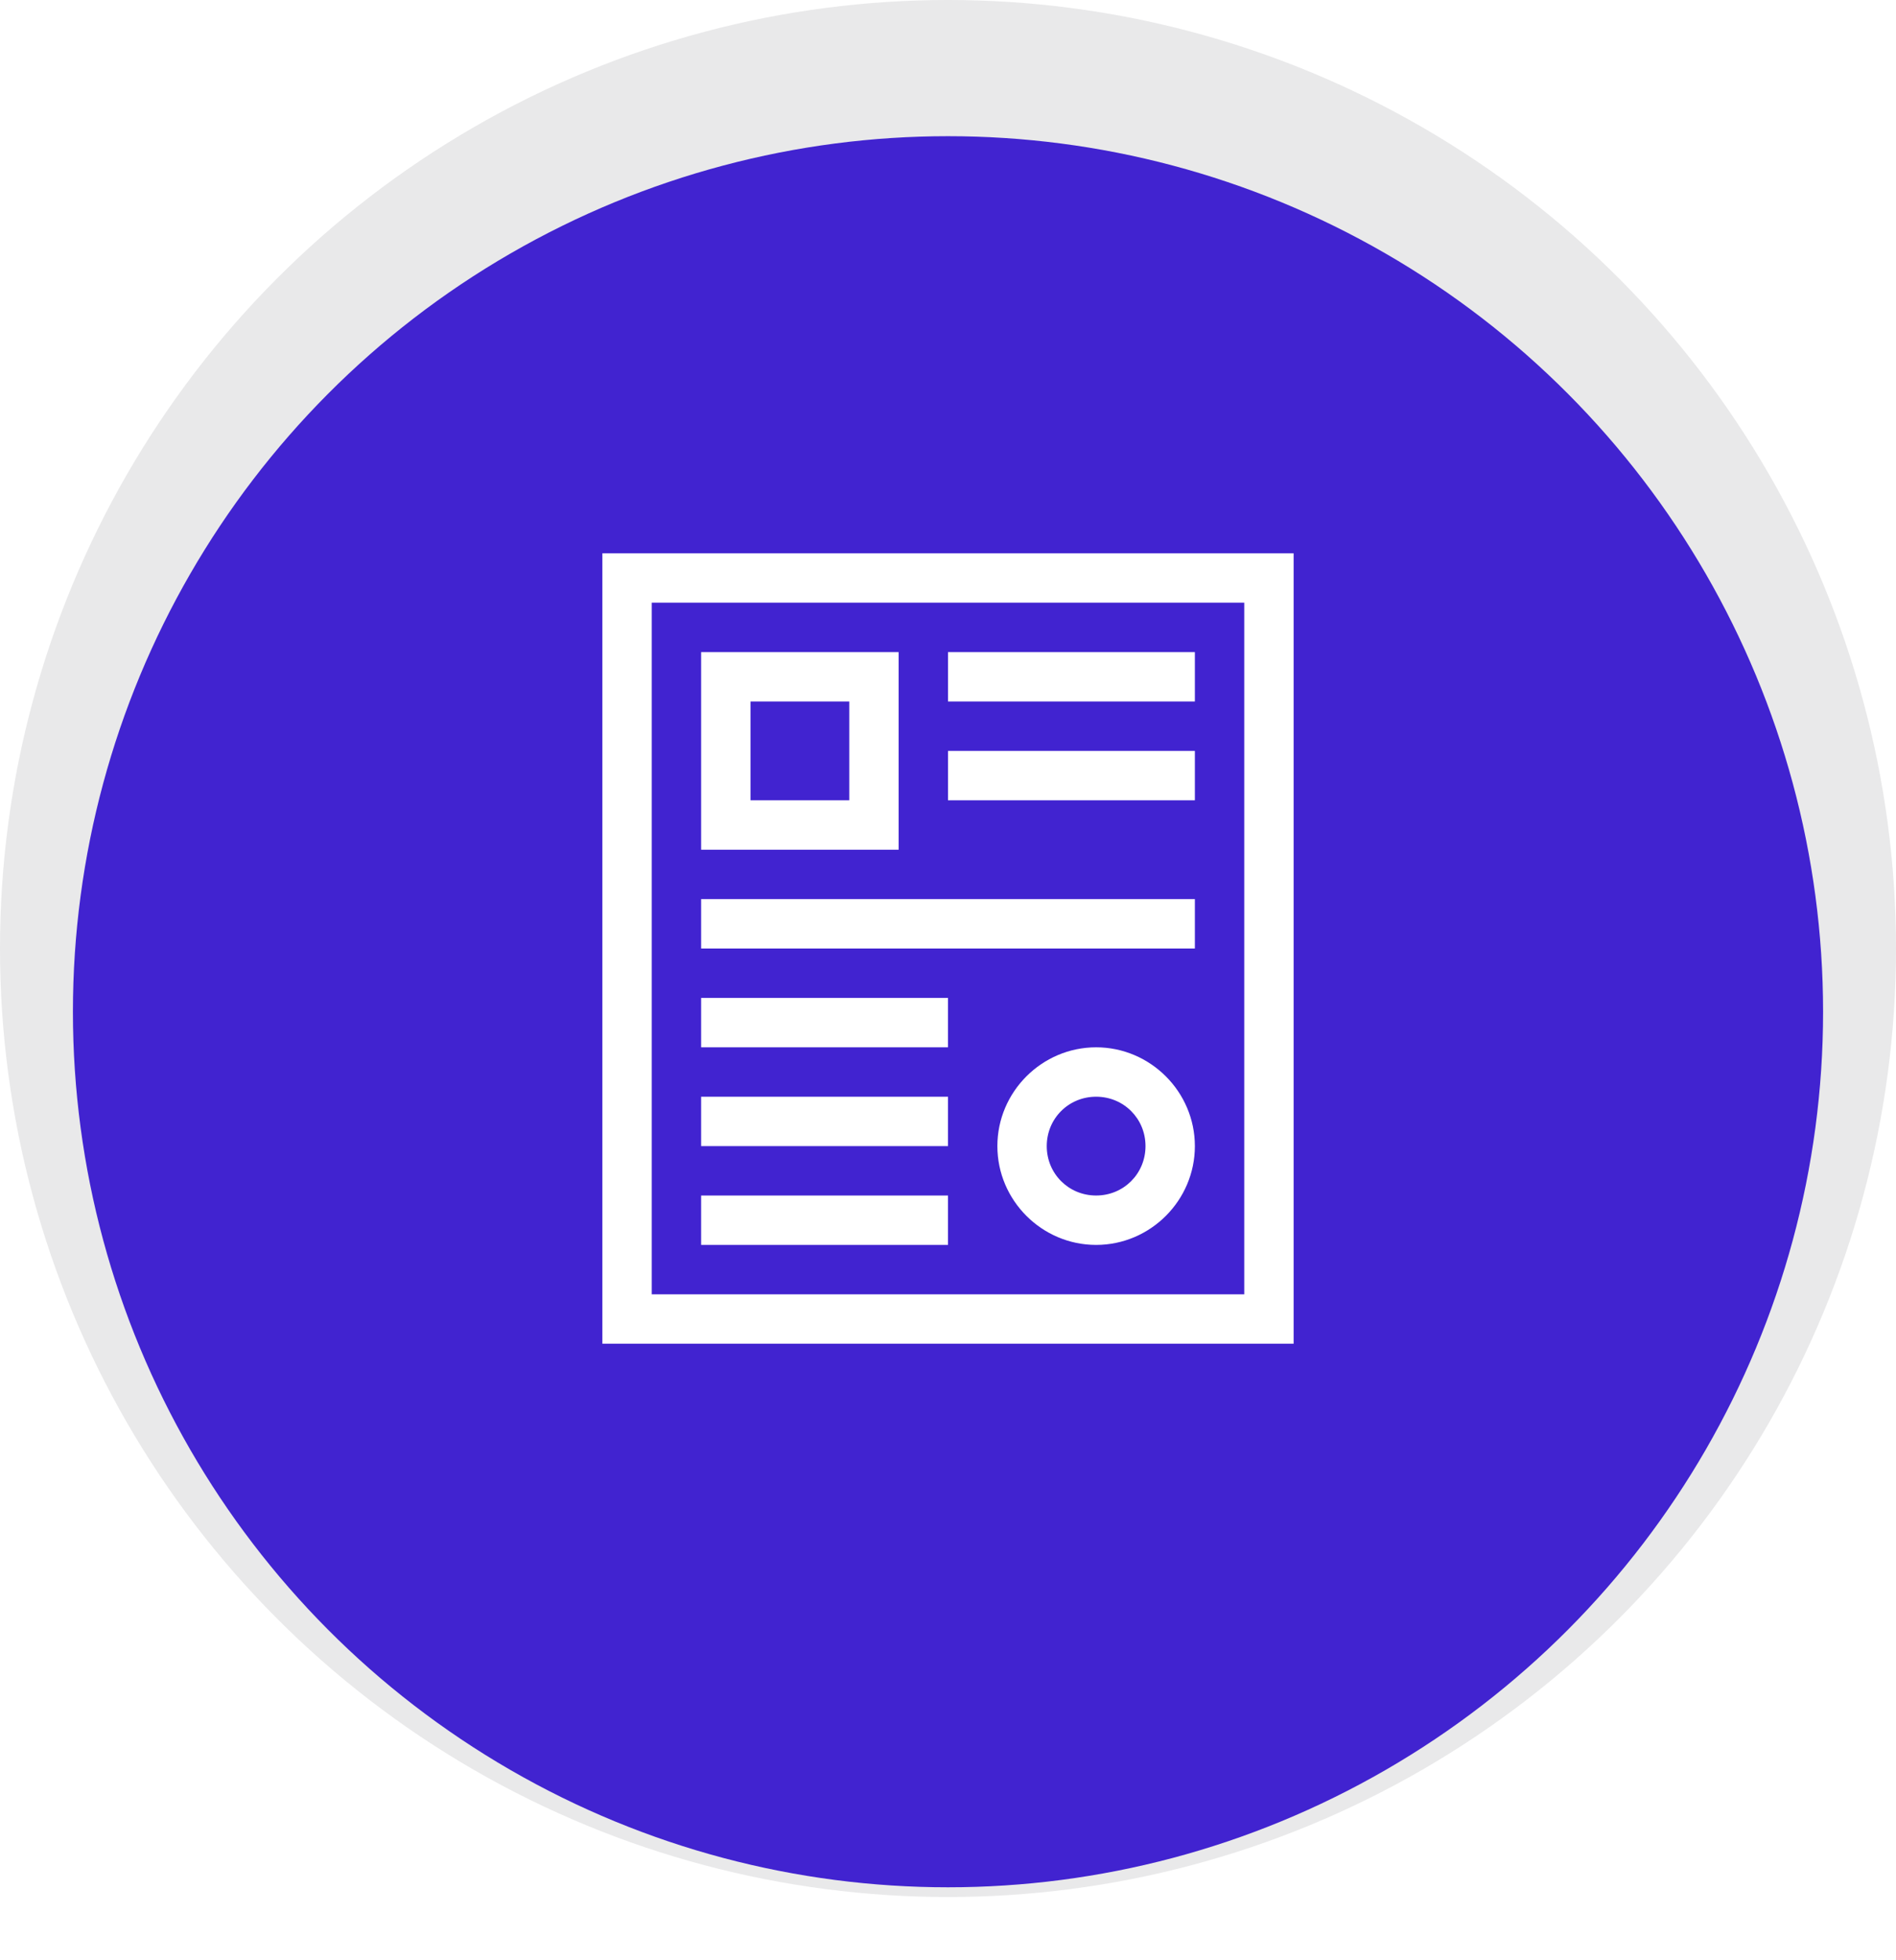 <svg width="120" height="124" viewBox="0 0 120 124" fill="none" xmlns="http://www.w3.org/2000/svg">
<circle cx="60" cy="60" r="60" fill="#E9E9EA"/>
<g filter="url(#filter0_d_1_272)">
<circle cx="60" cy="60" r="55.385" fill="#4123D0"/>
</g>
<path d="M38.125 35V85H81.875V35H38.125ZM41.25 38.125H78.75V81.875H41.25V38.125ZM44.375 41.25V53.75H56.875V41.25H44.375ZM60 41.25V44.375H75.625V41.25H60ZM47.5 44.375H53.75V50.625H47.5V44.375ZM60 47.5V50.625H75.625V47.5H60ZM44.375 56.875V60H75.625V56.875H44.375ZM44.375 63.125V66.25H60V63.125H44.375ZM69.375 66.25C65.941 66.25 63.125 69.066 63.125 72.5C63.125 75.934 65.941 78.75 69.375 78.75C72.809 78.75 75.625 75.934 75.625 72.5C75.625 69.066 72.809 66.25 69.375 66.25ZM44.375 69.375V72.5H60V69.375H44.375ZM69.375 69.375C71.119 69.375 72.5 70.756 72.5 72.5C72.5 74.244 71.119 75.625 69.375 75.625C67.631 75.625 66.25 74.244 66.25 72.5C66.25 70.756 67.631 69.375 69.375 69.375ZM44.375 75.625V78.75H60V75.625H44.375Z" fill="white"/>
<defs>
<filter id="filter0_d_1_272" x="0.615" y="4.615" width="118.769" height="118.769" filterUnits="userSpaceOnUse" color-interpolation-filters="sRGB">
<feFlood flood-opacity="0" result="BackgroundImageFix"/>
<feColorMatrix in="SourceAlpha" type="matrix" values="0 0 0 0 0 0 0 0 0 0 0 0 0 0 0 0 0 0 127 0" result="hardAlpha"/>
<feOffset dy="4"/>
<feGaussianBlur stdDeviation="2"/>
<feComposite in2="hardAlpha" operator="out"/>
<feColorMatrix type="matrix" values="0 0 0 0 0 0 0 0 0 0 0 0 0 0 0 0 0 0 0.25 0"/>
<feBlend mode="normal" in2="BackgroundImageFix" result="effect1_dropShadow_1_272"/>
<feBlend mode="normal" in="SourceGraphic" in2="effect1_dropShadow_1_272" result="shape"/>
</filter>
</defs>
</svg>

